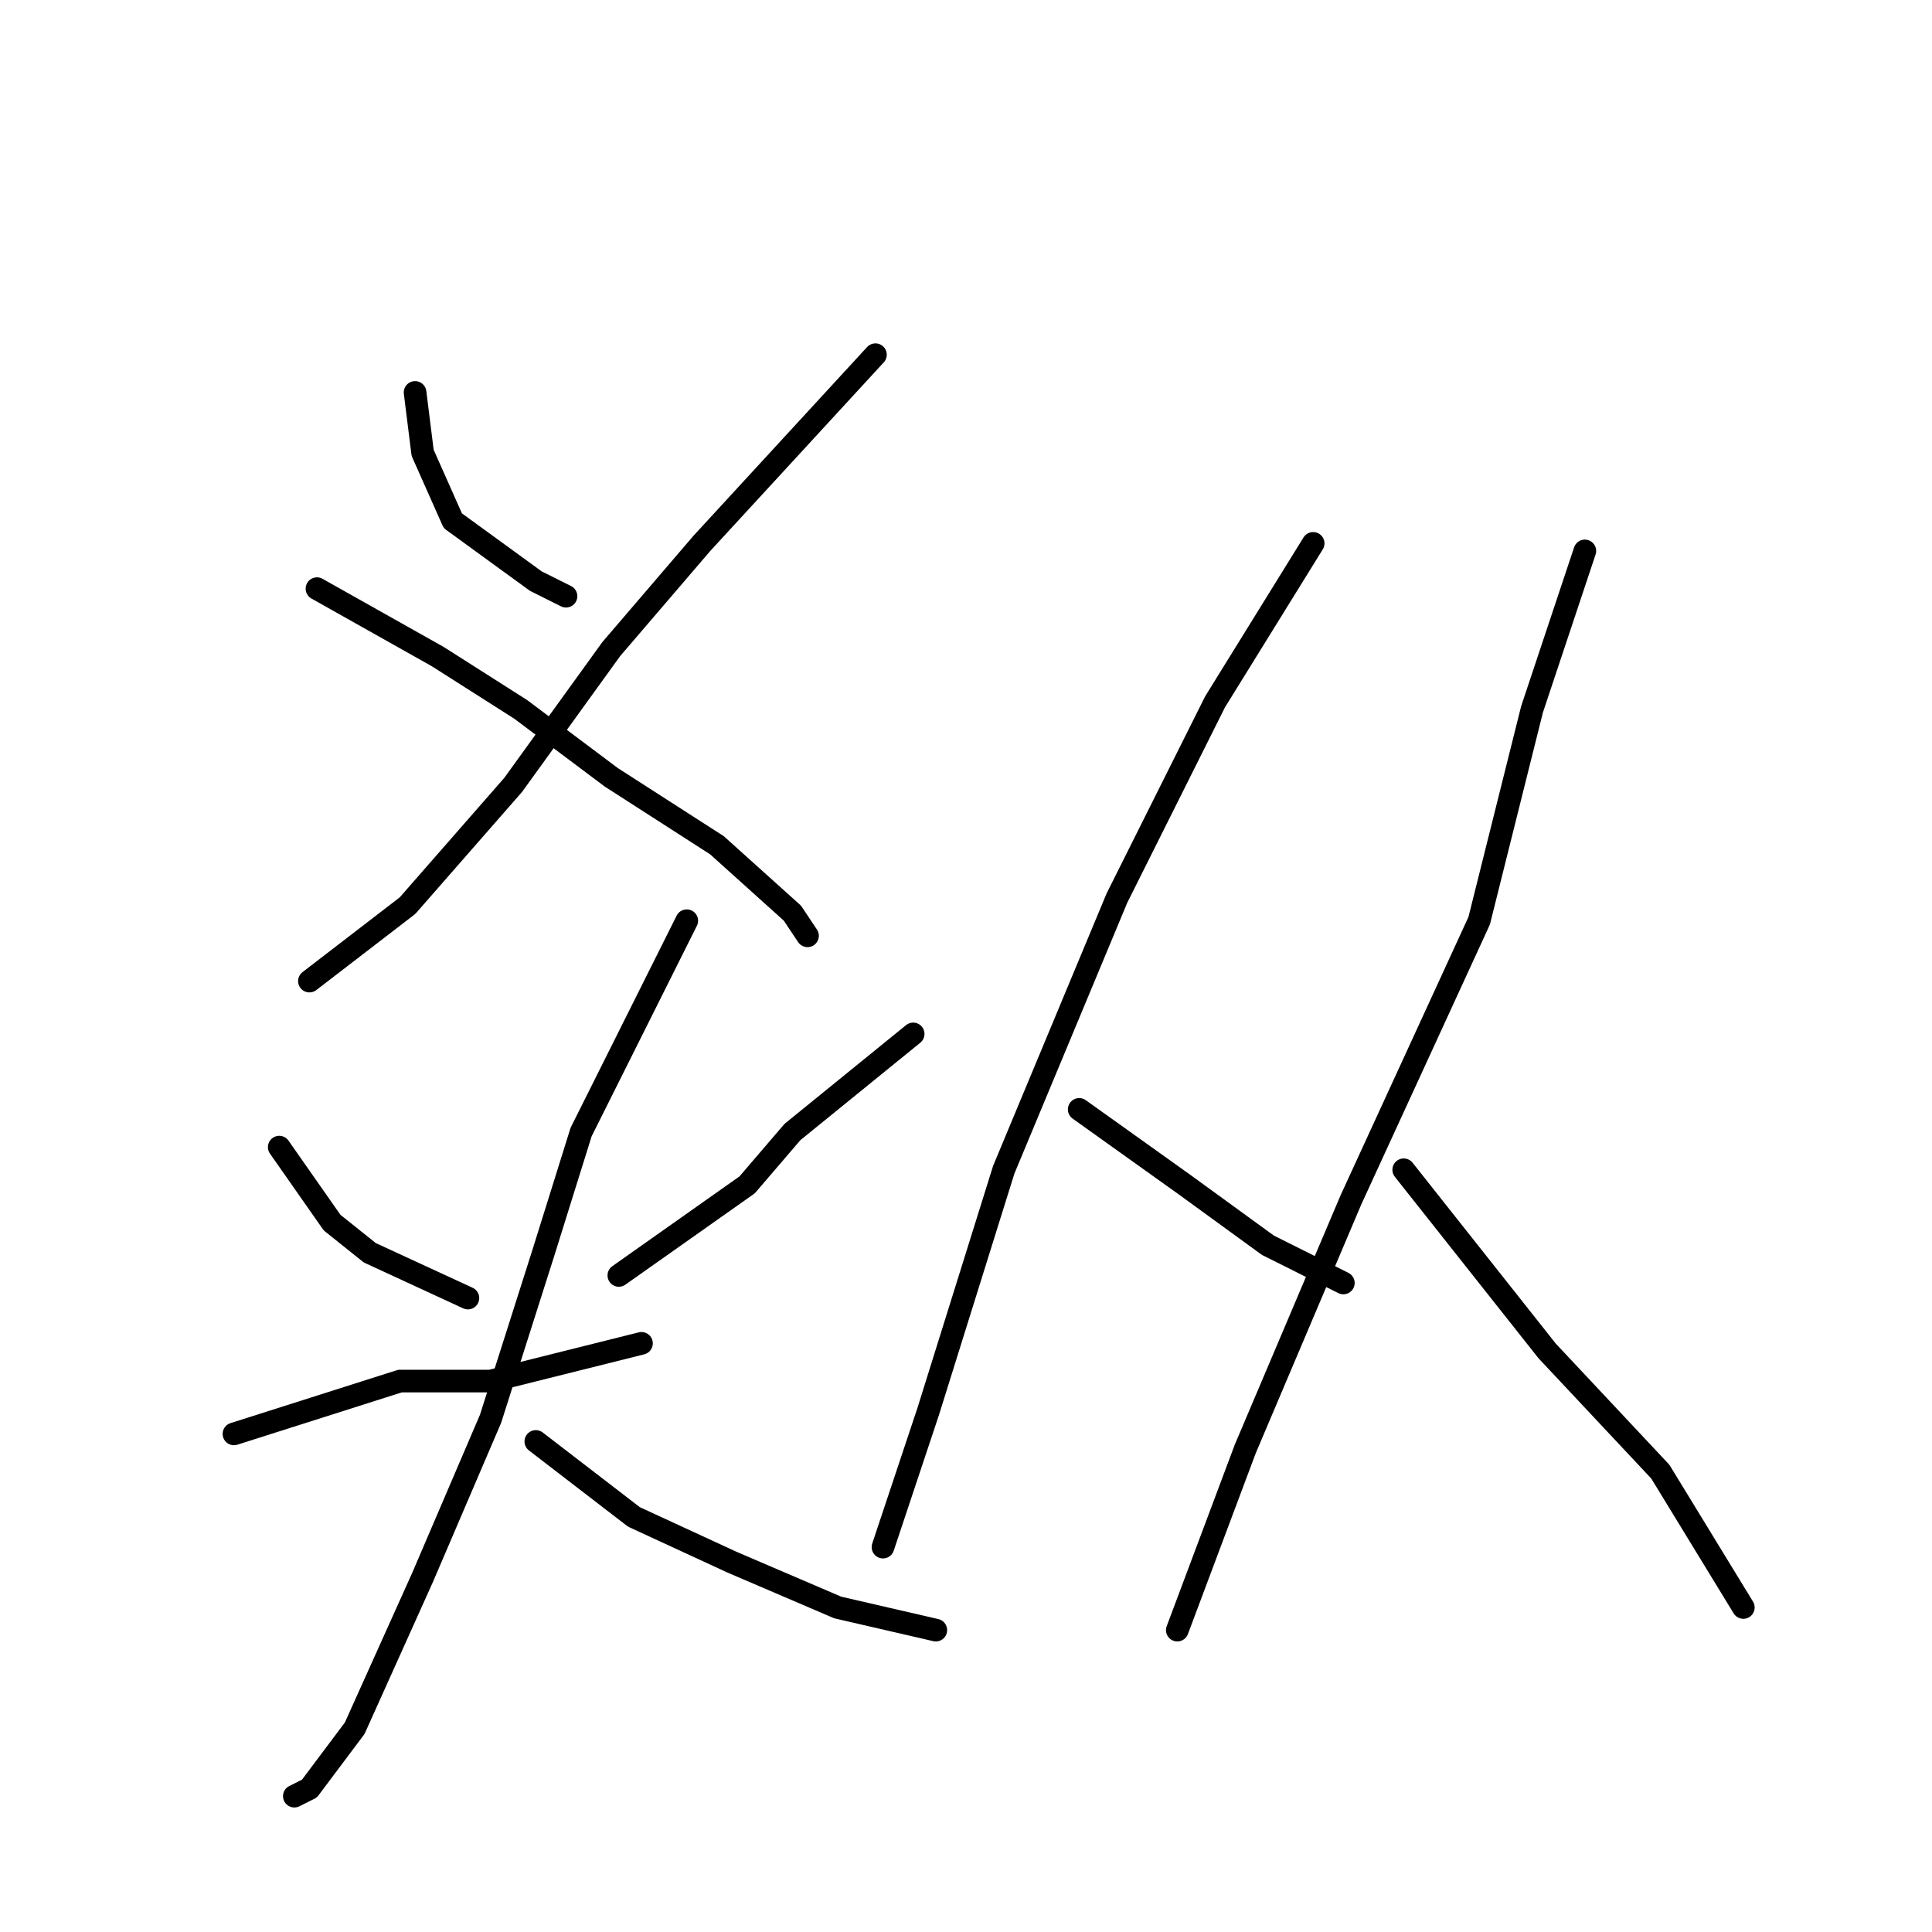 <?xml version="1.0" standalone="no"?>
    <svg width="256" height="256" xmlns="http://www.w3.org/2000/svg" version="1.1">
    <polyline stroke="black" stroke-width="3" stroke-linecap="round" fill="transparent" stroke-linejoin="round" points="55 52 56 60 60 69 71 77 75 79 75 79 " />
        <polyline stroke="black" stroke-width="3" stroke-linecap="round" fill="transparent" stroke-linejoin="round" points="116 47 93 72 81 86 68 104 54 120 41 130 41 130 " />
        <polyline stroke="black" stroke-width="3" stroke-linecap="round" fill="transparent" stroke-linejoin="round" points="42 78 58 87 69 94 81 103 95 112 105 121 107 124 107 124 " />
        <polyline stroke="black" stroke-width="3" stroke-linecap="round" fill="transparent" stroke-linejoin="round" points="37 152 44 162 49 166 62 172 62 172 " />
        <polyline stroke="black" stroke-width="3" stroke-linecap="round" fill="transparent" stroke-linejoin="round" points="121 137 105 150 99 157 82 169 82 169 " />
        <polyline stroke="black" stroke-width="3" stroke-linecap="round" fill="transparent" stroke-linejoin="round" points="31 190 53 183 65 183 77 180 85 178 85 178 " />
        <polyline stroke="black" stroke-width="3" stroke-linecap="round" fill="transparent" stroke-linejoin="round" points="91 122 77 150 72 166 65 188 56 209 47 229 41 237 39 238 39 238 " />
        <polyline stroke="black" stroke-width="3" stroke-linecap="round" fill="transparent" stroke-linejoin="round" points="71 191 84 201 97 207 111 213 124 216 124 216 " />
        <polyline stroke="black" stroke-width="3" stroke-linecap="round" fill="transparent" stroke-linejoin="round" points="174 72 161 93 148 119 133 155 123 187 117 205 117 205 " />
        <polyline stroke="black" stroke-width="3" stroke-linecap="round" fill="transparent" stroke-linejoin="round" points="143 147 157 157 168 165 178 170 178 170 " />
        <polyline stroke="black" stroke-width="3" stroke-linecap="round" fill="transparent" stroke-linejoin="round" points="210 73 203 94 196 122 179 159 165 192 156 216 156 216 " />
        <polyline stroke="black" stroke-width="3" stroke-linecap="round" fill="transparent" stroke-linejoin="round" points="186 155 205 179 220 195 231 213 231 213 " />
        </svg>